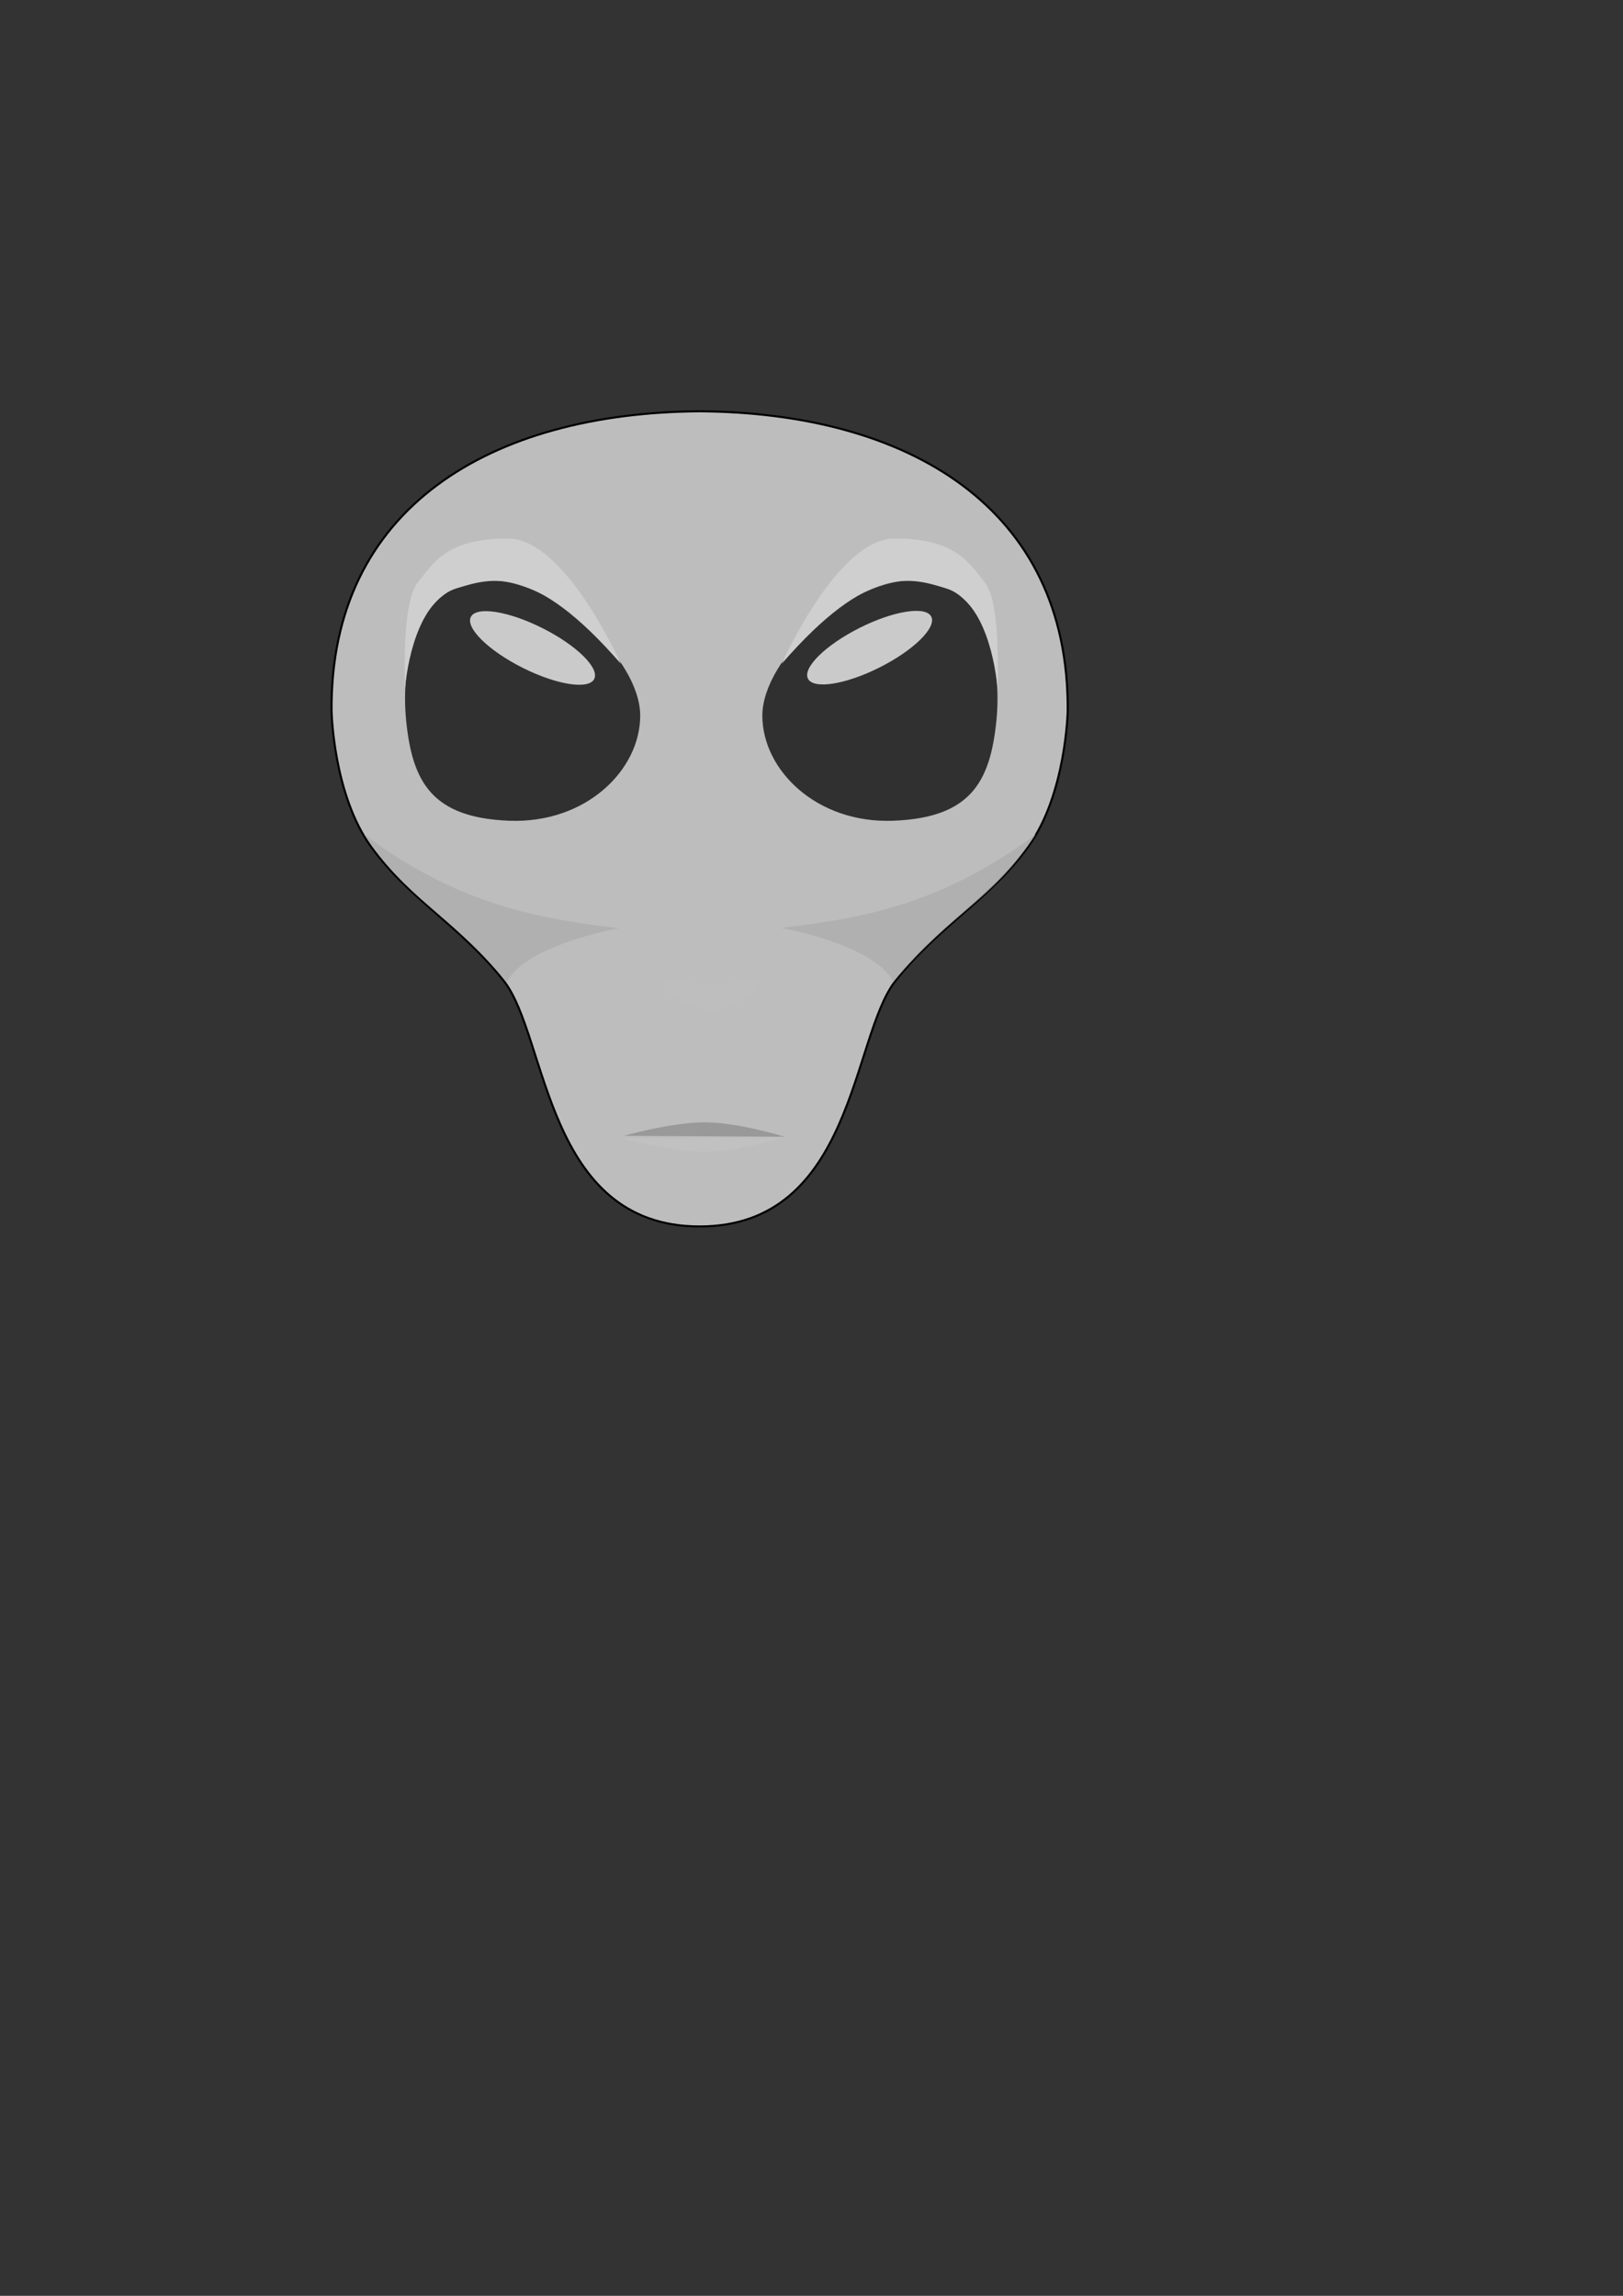 <?xml version="1.0" encoding="UTF-8" standalone="no"?>
<!-- Created with Inkscape (http://www.inkscape.org/) -->

<svg
   xmlns:dc="http://purl.org/dc/elements/1.1/"
   xmlns:cc="http://creativecommons.org/ns#"
   xmlns:rdf="http://www.w3.org/1999/02/22-rdf-syntax-ns#"
   xmlns:svg="http://www.w3.org/2000/svg"
   xmlns="http://www.w3.org/2000/svg"
   xmlns:sodipodi="http://sodipodi.sourceforge.net/DTD/sodipodi-0.dtd"
   xmlns:inkscape="http://www.inkscape.org/namespaces/inkscape"
   width="210mm"
   height="297mm"
   viewBox="0 0 210 297"
   version="1.1"
   id="svg8"
   inkscape:version="0.92.4 (5da689c313, 2019-01-14)"
   sodipodi:docname="alien.svg">
  <rect x="0" y="0" width="210" height="297" fill="#333333" stroke="none"/>
  <defs
     id="defs2" />
  <sodipodi:namedview
     id="base"
     pagecolor="#ffffff"
     bordercolor="#666666"
     borderopacity="1.0"
     inkscape:pageopacity="0.0"
     inkscape:pageshadow="2"
     inkscape:zoom="0.92994398"
     inkscape:cx="414.05151"
     inkscape:cy="797.58236"
     inkscape:document-units="mm"
     inkscape:current-layer="layer1"
     showgrid="false"
     inkscape:snap-global="false"
     inkscape:window-width="1920"
     inkscape:window-height="1017"
     inkscape:window-x="-8"
     inkscape:window-y="-8"
     inkscape:window-maximized="1" />
  <g
     inkscape:label="Layer 1"
     inkscape:groupmode="layer"
     id="layer1">
    <path
       style="opacity:1;fill:#ededed;fill-opacity:0.743;stroke:#000000;stroke-width:0.265px;stroke-linecap:butt;stroke-linejoin:miter;stroke-opacity:1"
       d="M 65.201,126.911 C 59.531,119.729 52.917,116.327 48.003,109.524 43.089,102.72 42.9,91.948 42.9,91.948 42.711,65.679 63.5,53.394 90.525,53.205 117.551,53.394 138.339,65.679 138.15,91.948 c 0,0 -0.189,10.772 -5.103,17.576 -4.914,6.804 -11.528,10.205 -17.198,17.387 -5.67,7.182 -5.359,31.75 -25.324,31.75 -19.965,0 -19.655,-24.568 -25.324,-31.75 z"
       id="path831"
       inkscape:connector-curvature="0"
       sodipodi:nodetypes="zscccszzz" />
    <path
       style="opacity:1;fill:#acacac;fill-opacity:0.743;stroke:none;stroke-width:0.265px;stroke-linecap:butt;stroke-linejoin:miter;stroke-opacity:1"
       d="m 134.032,107.906 c -11.814,8.898 -22.246,10.904 -32.941,12.134 0,0 12.132,2.171 14.495,6.99 7.892,-9.379 12.806,-10.439 18.446,-19.124 z"
       id="path835"
       inkscape:connector-curvature="0"
       sodipodi:nodetypes="cccc" />
    <path
       sodipodi:nodetypes="zsssz"
       inkscape:connector-curvature="0"
       id="path862"
       d="m 118.769,75.06 c -8.653,-0.453 -20.142,10.09 -20.13,17.534 0.011,7.041 7.041,13.982 17,13.58 9.959,-0.402 12.473,-5.03 13.278,-12.876 0.805,-7.846 -1.495,-17.786 -10.148,-18.239 z"
       style="opacity:1;fill:#000000;fill-opacity:0.743;stroke:none;stroke-width:0.265px;stroke-linecap:butt;stroke-linejoin:miter;stroke-opacity:1" />
    <ellipse
       transform="matrix(-0.893,0.449,0.449,0.893,0,0)"
       id="ellipse864"
       style="opacity:1;fill:#ffffff;fill-opacity:0.743;stroke:none;stroke-width:0.265;stroke-miterlimit:4;stroke-dasharray:1.587, 1.587;stroke-dashoffset:0;stroke-opacity:1"
       ry="2.867"
       rx="8.934"
       cy="125.46"
       cx="-62.919" />
    <path
       inkscape:connector-curvature="0"
       id="path868"
       d="m 91.898,127.358 c -3.343,0 -6.117,-1.28 -6.117,0 0,1.28 4.481,3.343 6.117,3.414 1.636,-0.071 6.117,-2.134 6.117,-3.414 0,-1.28 -2.774,0 -6.117,0"
       style="fill:#bfbfbf;stroke:none;stroke-width:0.265px;stroke-linecap:butt;stroke-linejoin:miter;stroke-opacity:1;fill-opacity:0.989;opacity:1"
       sodipodi:nodetypes="cscsc" />
    <path
       style="opacity:1;fill:#cfcfcf;fill-opacity:1;stroke:none;stroke-width:0.265px;stroke-linecap:butt;stroke-linejoin:miter;stroke-opacity:1"
       d="m 101.145,85.876 c 0,0 7.161,-16.139 14.528,-16.203 8.144,-0.071 9.856,3.391 11.701,5.619 1.845,2.228 1.784,9.605 1.707,13.835 -0.464,-4.959 -2.278,-11.675 -6.686,-13.017 -4.412,-1.343 -9.947,-3.278 -21.25,9.766 z"
       id="path870"
       inkscape:connector-curvature="0"
       sodipodi:nodetypes="cszcsc" />
    <path
       style="fill:#9a9a9a;fill-opacity:0.989;stroke:none;stroke-width:0.501px;stroke-linecap:butt;stroke-linejoin:miter;stroke-opacity:1;opacity:1"
       d="m 80.702,146.938 c 0,0 6.138,-1.748 10.489,-1.748 4.351,0 10.333,1.865 10.333,1.865 z"
       id="path882"
       inkscape:connector-curvature="0"
       sodipodi:nodetypes="cscc" />
    <path
       sodipodi:nodetypes="cscc"
       inkscape:connector-curvature="0"
       id="path884"
       d="m 80.547,147.249 c 0,0 6.138,1.748 10.489,1.748 4.351,0 10.333,-1.865 10.333,-1.865 z"
       style="fill:#c4c4c4;fill-opacity:0.684;stroke:none;stroke-width:0.501px;stroke-linecap:butt;stroke-linejoin:miter;stroke-opacity:1;opacity:1" />
    <path
       sodipodi:nodetypes="cccc"
       inkscape:connector-curvature="0"
       id="path886"
       d="m 47.139,107.942 c 11.814,8.898 22.246,10.904 32.941,12.134 0,0 -12.132,2.171 -14.495,6.99 -7.892,-9.379 -12.806,-10.439 -18.446,-19.124 z"
       style="opacity:1;fill:#acacac;fill-opacity:0.743;stroke:none;stroke-width:0.265px;stroke-linecap:butt;stroke-linejoin:miter;stroke-opacity:1" />
    <path
       style="opacity:1;fill:#000000;fill-opacity:0.743;stroke:none;stroke-width:0.265px;stroke-linecap:butt;stroke-linejoin:miter;stroke-opacity:1"
       d="m 62.707,75.06 c 8.653,-0.453 20.142,10.09 20.13,17.534 -0.011,7.041 -7.041,13.982 -17,13.58 -9.959,-0.402 -12.473,-5.03 -13.278,-12.876 -0.805,-7.846 1.495,-17.786 10.148,-18.239 z"
       id="path888"
       inkscape:connector-curvature="0"
       sodipodi:nodetypes="zsssz" />
    <ellipse
       cx="99.216"
       cy="43.937"
       rx="8.934"
       ry="2.867"
       style="opacity:1;fill:#ffffff;fill-opacity:0.743;stroke:none;stroke-width:0.265;stroke-miterlimit:4;stroke-dasharray:1.587, 1.587;stroke-dashoffset:0;stroke-opacity:1"
       id="ellipse890"
       transform="rotate(26.694)" />
    <path
       sodipodi:nodetypes="cszcsc"
       inkscape:connector-curvature="0"
       id="path892"
       d="m 80.332,85.876 c 0,0 -7.161,-16.139 -14.528,-16.203 -8.144,-0.071 -9.856,3.391 -11.701,5.619 -1.845,2.228 -1.784,9.605 -1.707,13.835 0.464,-4.959 2.278,-11.675 6.686,-13.017 4.412,-1.343 9.947,-3.278 21.25,9.766 z"
       style="opacity:1;fill:#cfcfcf;fill-opacity:1;stroke:none;stroke-width:0.265px;stroke-linecap:butt;stroke-linejoin:miter;stroke-opacity:1" />
  </g>
</svg>
